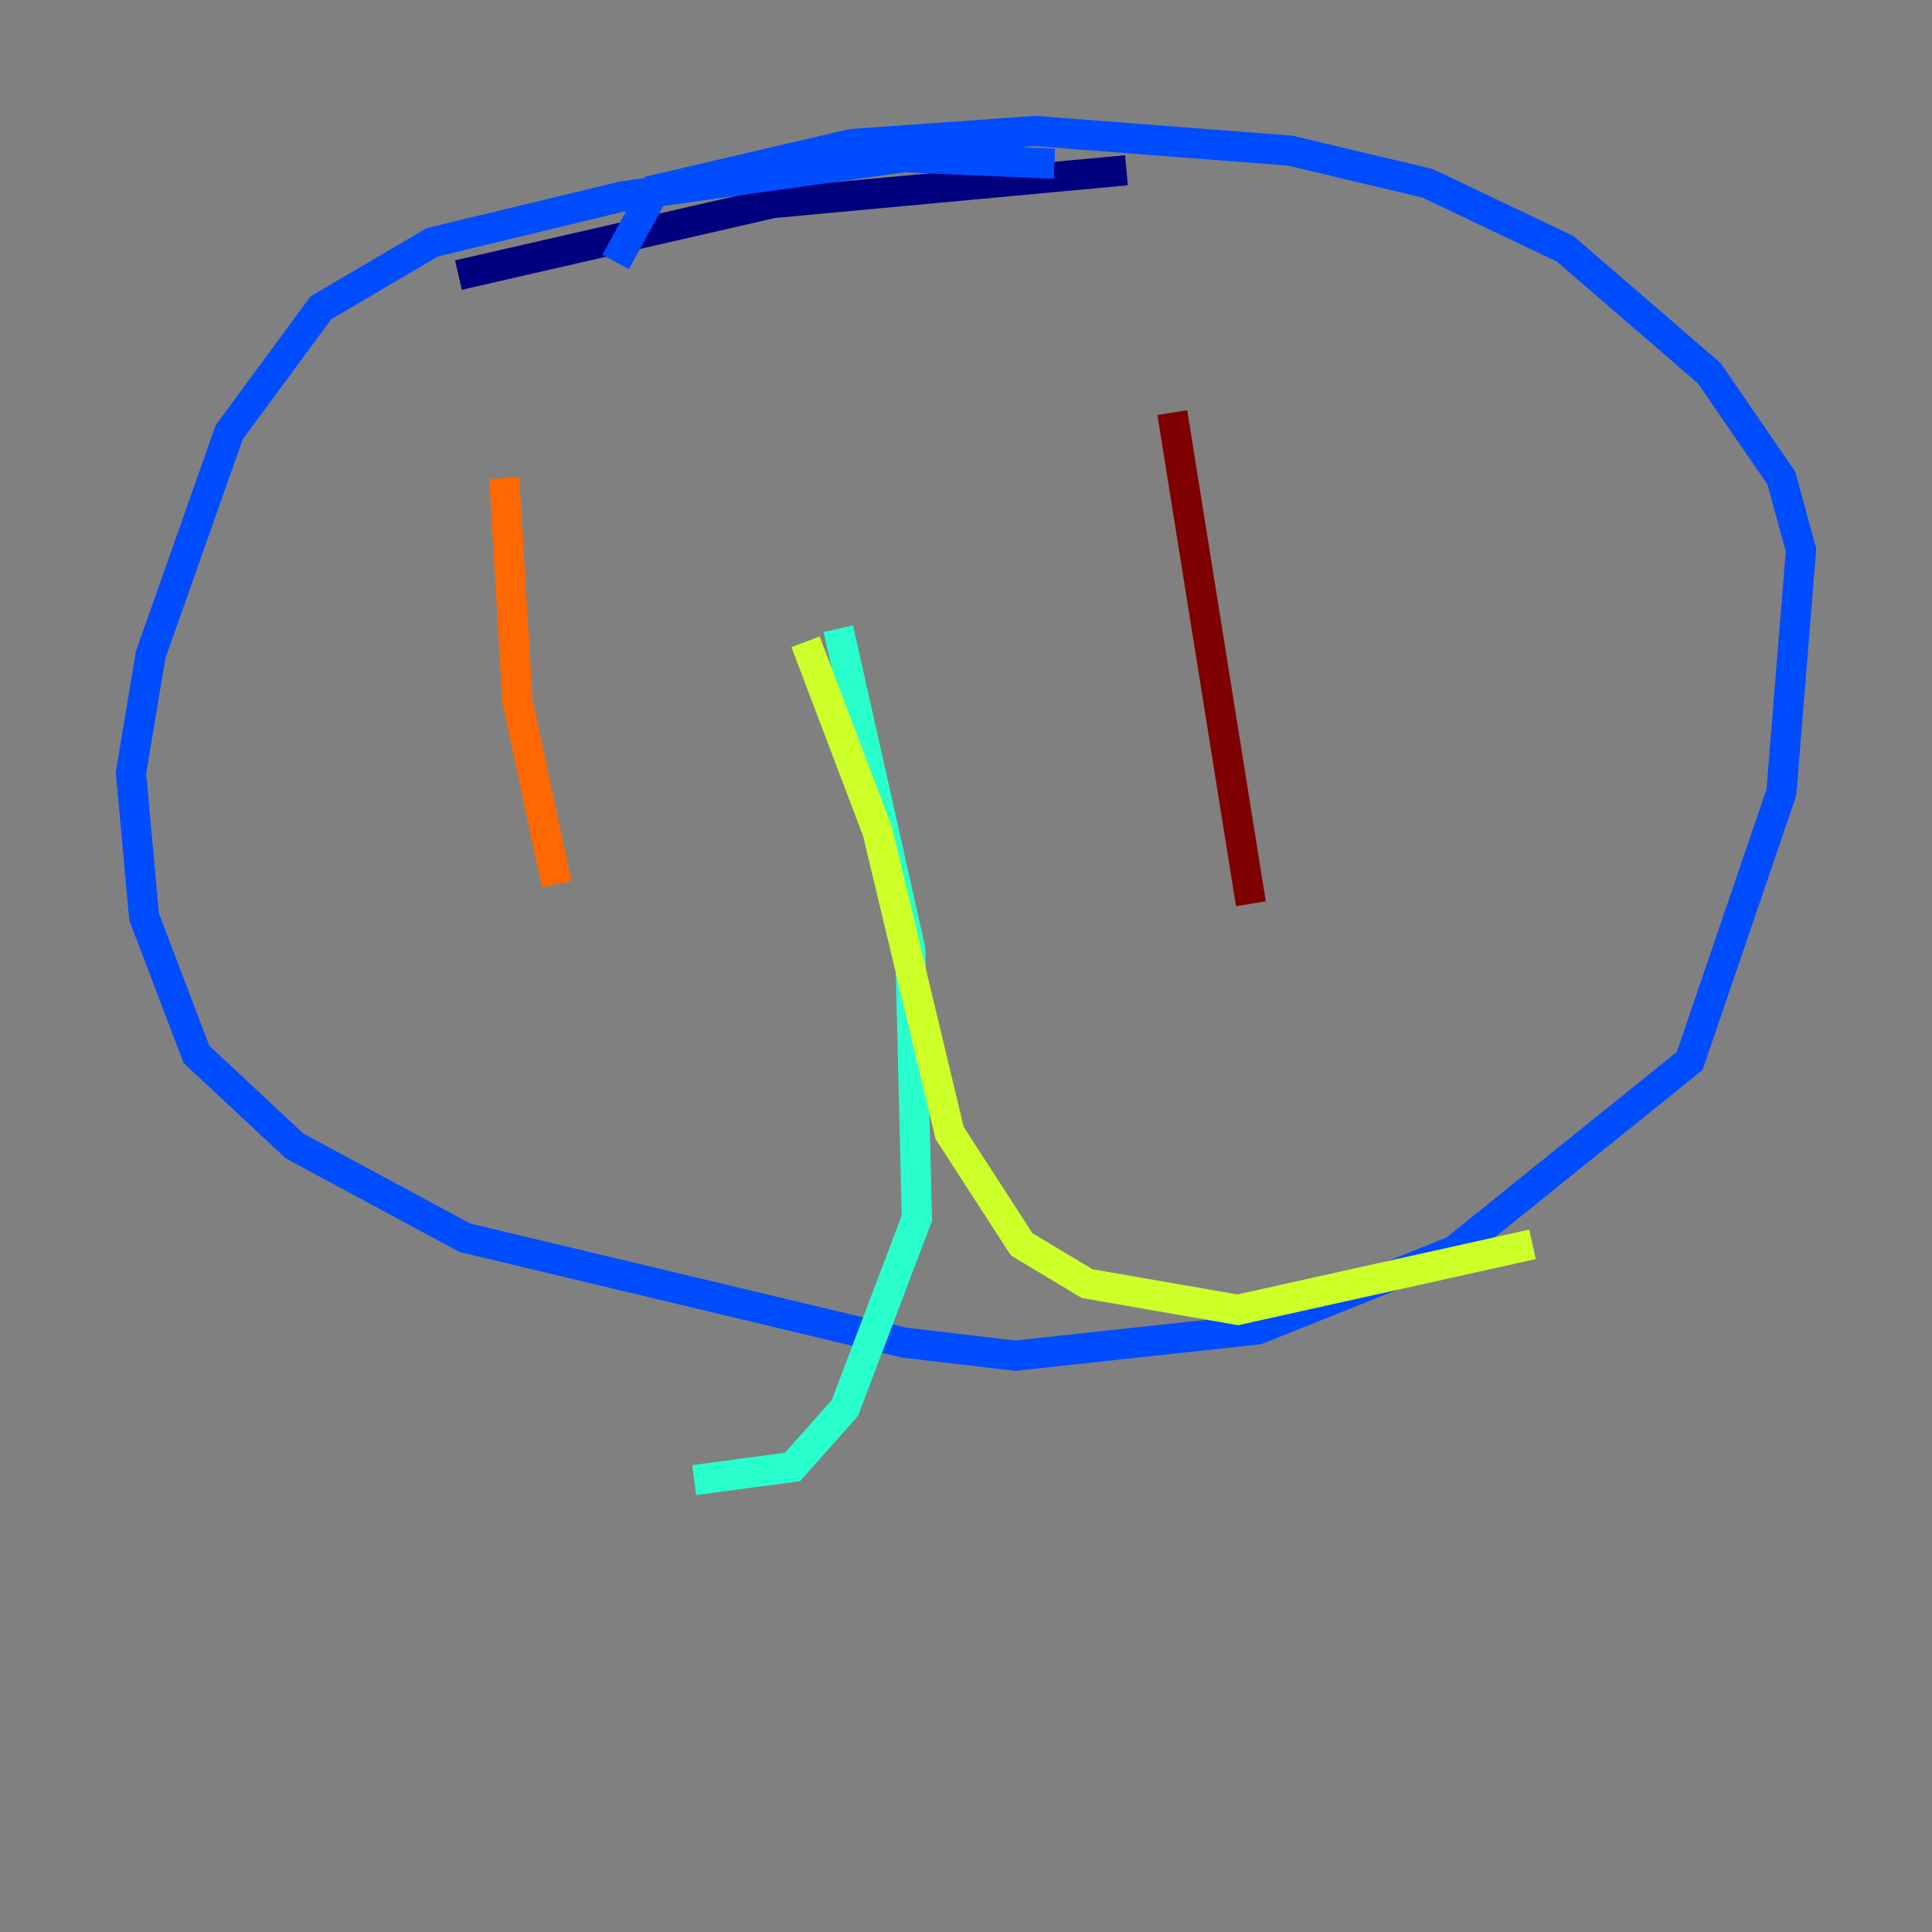<?xml version="1.0" encoding="utf-8" ?>
<svg baseProfile="tiny" height="128" version="1.2" viewBox="0,0,128,128" width="128" xmlns="http://www.w3.org/2000/svg" xmlns:ev="http://www.w3.org/2001/xml-events" xmlns:xlink="http://www.w3.org/1999/xlink"><rect x="0" y="0" width="128" height="128" fill="#808080" stroke="none"/><defs /><polyline fill="none" points="30.373,18.224 51.2,13.451 74.63,11.281" stroke="#00007f" stroke-width="2" /><polyline fill="none" points="69.858,10.848 59.878,10.414 41.22,13.017 28.637,16.054 21.261,20.393 15.186,28.637 9.98,43.39 8.678,51.2 9.546,60.746 13.017,69.858 19.525,75.932 30.807,82.007 59.878,88.949 67.254,89.817 83.308,88.081 96.325,82.875 111.946,70.291 118.02,52.502 119.322,36.447 118.02,31.675 113.248,24.732 103.702,16.488 94.59,12.149 85.478,9.98 68.556,8.678 56.407,9.546 43.39,12.583 40.786,17.356" stroke="#004cff" stroke-width="2" /><polyline fill="none" points="55.539,41.654 60.312,62.915 60.746,80.705 55.973,93.288 52.502,97.193 45.993,98.061" stroke="#29ffcd" stroke-width="2" /><polyline fill="none" points="53.37,42.522 58.142,55.105 62.915,75.064 67.688,82.441 72.027,85.044 82.007,86.78 101.532,82.441" stroke="#cdff29" stroke-width="2" /><polyline fill="none" points="33.41,31.675 34.278,46.427 36.881,58.576" stroke="#ff6700" stroke-width="2" /><polyline fill="none" points="77.668,27.336 82.875,59.878" stroke="#7f0000" stroke-width="2" /></svg>